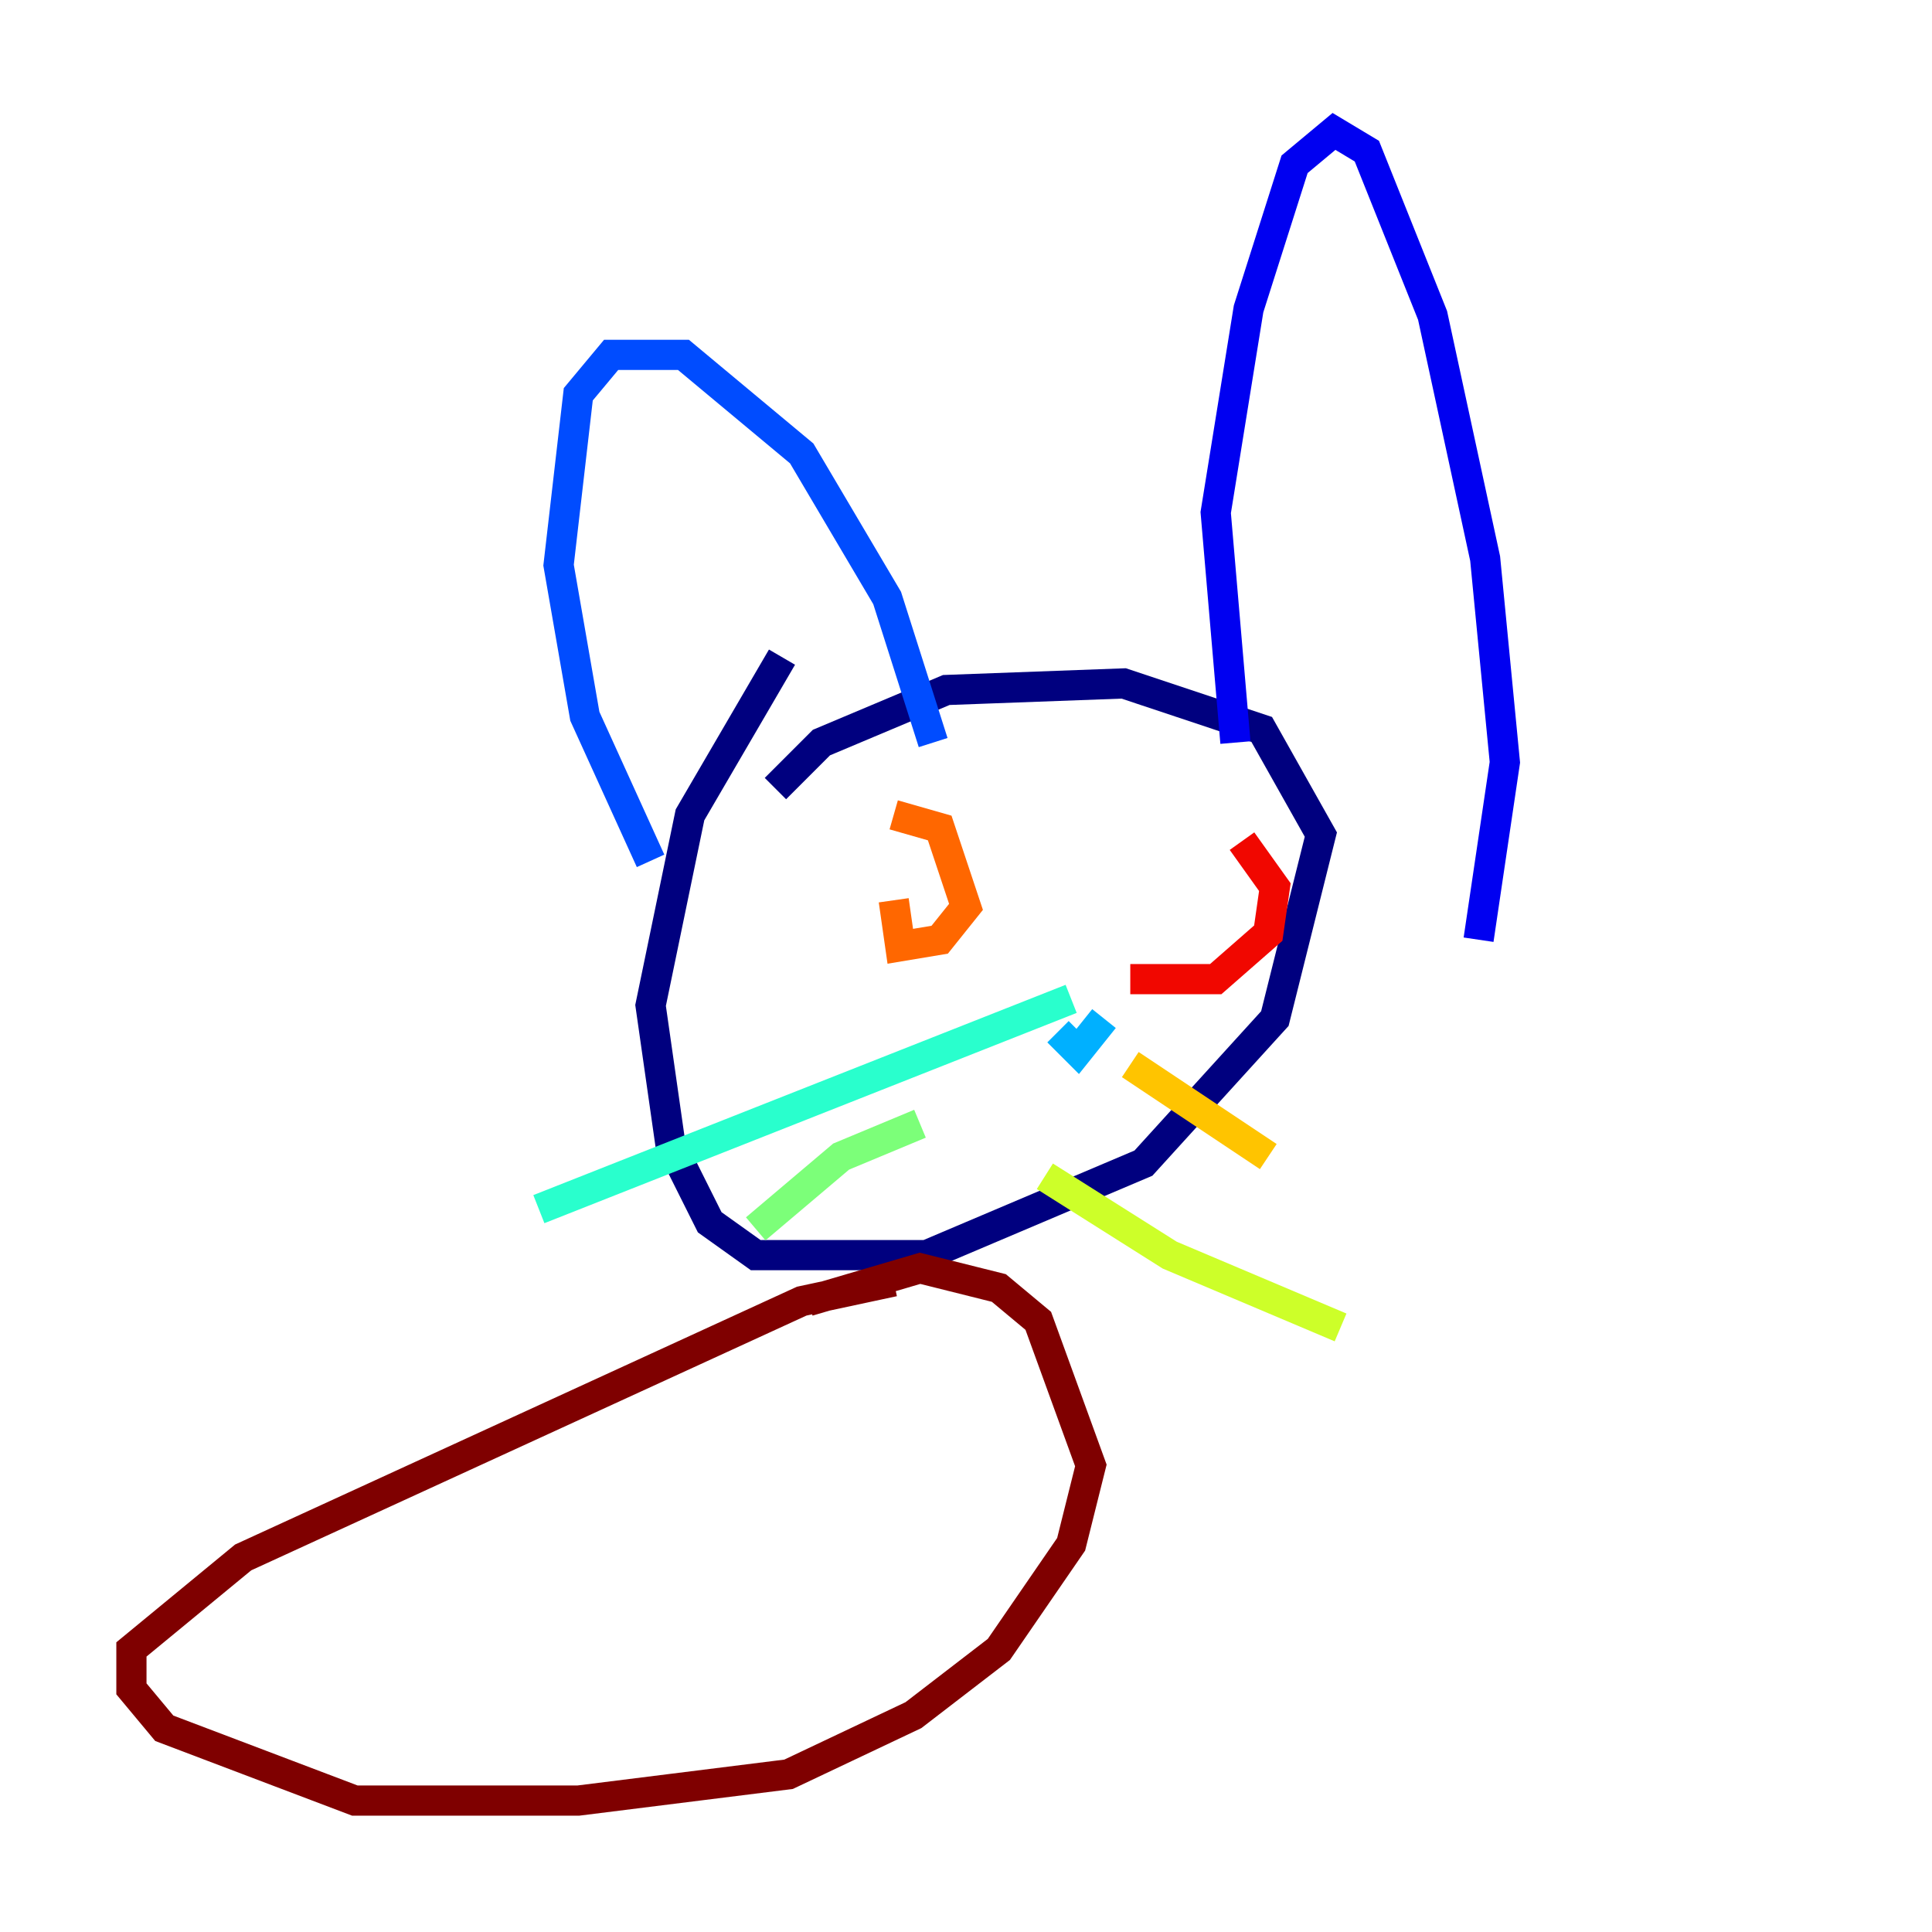 <?xml version="1.0" encoding="utf-8" ?>
<svg baseProfile="tiny" height="128" version="1.2" viewBox="0,0,128,128" width="128" xmlns="http://www.w3.org/2000/svg" xmlns:ev="http://www.w3.org/2001/xml-events" xmlns:xlink="http://www.w3.org/1999/xlink"><defs /><polyline fill="none" points="51.374,52.245 54.422,49.197 62.694,45.714 74.449,45.279 83.592,48.327 87.51,55.292 84.463,67.483 75.755,77.061 61.388,83.156 50.068,83.156 47.02,80.98 44.408,75.755 43.102,66.612 45.714,53.986 51.809,43.537" stroke="#00007f" stroke-width="2" /><polyline fill="none" points="81.85,49.197 80.544,33.959 82.721,20.463 85.769,10.884 88.381,8.707 90.558,10.014 94.912,20.898 98.395,37.007 99.701,50.503 97.959,62.258" stroke="#0000f1" stroke-width="2" /><polyline fill="none" points="43.102,57.034 38.748,47.456 37.007,37.442 38.313,26.122 40.49,23.51 45.279,23.51 53.116,30.041 58.776,39.619 61.823,49.197" stroke="#004cff" stroke-width="2" /><polyline fill="none" points="73.143,67.483 71.401,69.66 70.095,68.354" stroke="#00b0ff" stroke-width="2" /><polyline fill="none" points="70.966,66.177 35.701,80.109" stroke="#29ffcd" stroke-width="2" /><polyline fill="none" points="60.952,74.449 55.728,76.626 50.068,81.415" stroke="#7cff79" stroke-width="2" /><polyline fill="none" points="69.225,77.932 77.497,83.156 88.816,87.946" stroke="#cdff29" stroke-width="2" /><polyline fill="none" points="74.884,70.531 84.027,76.626" stroke="#ffc400" stroke-width="2" /><polyline fill="none" points="59.211,53.986 62.258,54.857 64.0,60.082 62.258,62.258 59.646,62.694 59.211,59.646" stroke="#ff6700" stroke-width="2" /><polyline fill="none" points="82.286,55.728 84.463,58.776 84.027,61.823 80.544,64.871 74.884,64.871" stroke="#f10700" stroke-width="2" /><polyline fill="none" points="59.211,84.898 53.116,86.204 16.109,103.184 8.707,109.279 8.707,111.891 10.884,114.503 23.51,119.293 38.313,119.293 52.245,117.551 60.517,113.633 66.177,109.279 70.966,102.313 72.272,97.088 68.789,87.51 66.177,85.333 60.952,84.027 53.551,86.204" stroke="#7f0000" stroke-width="2" /></svg>